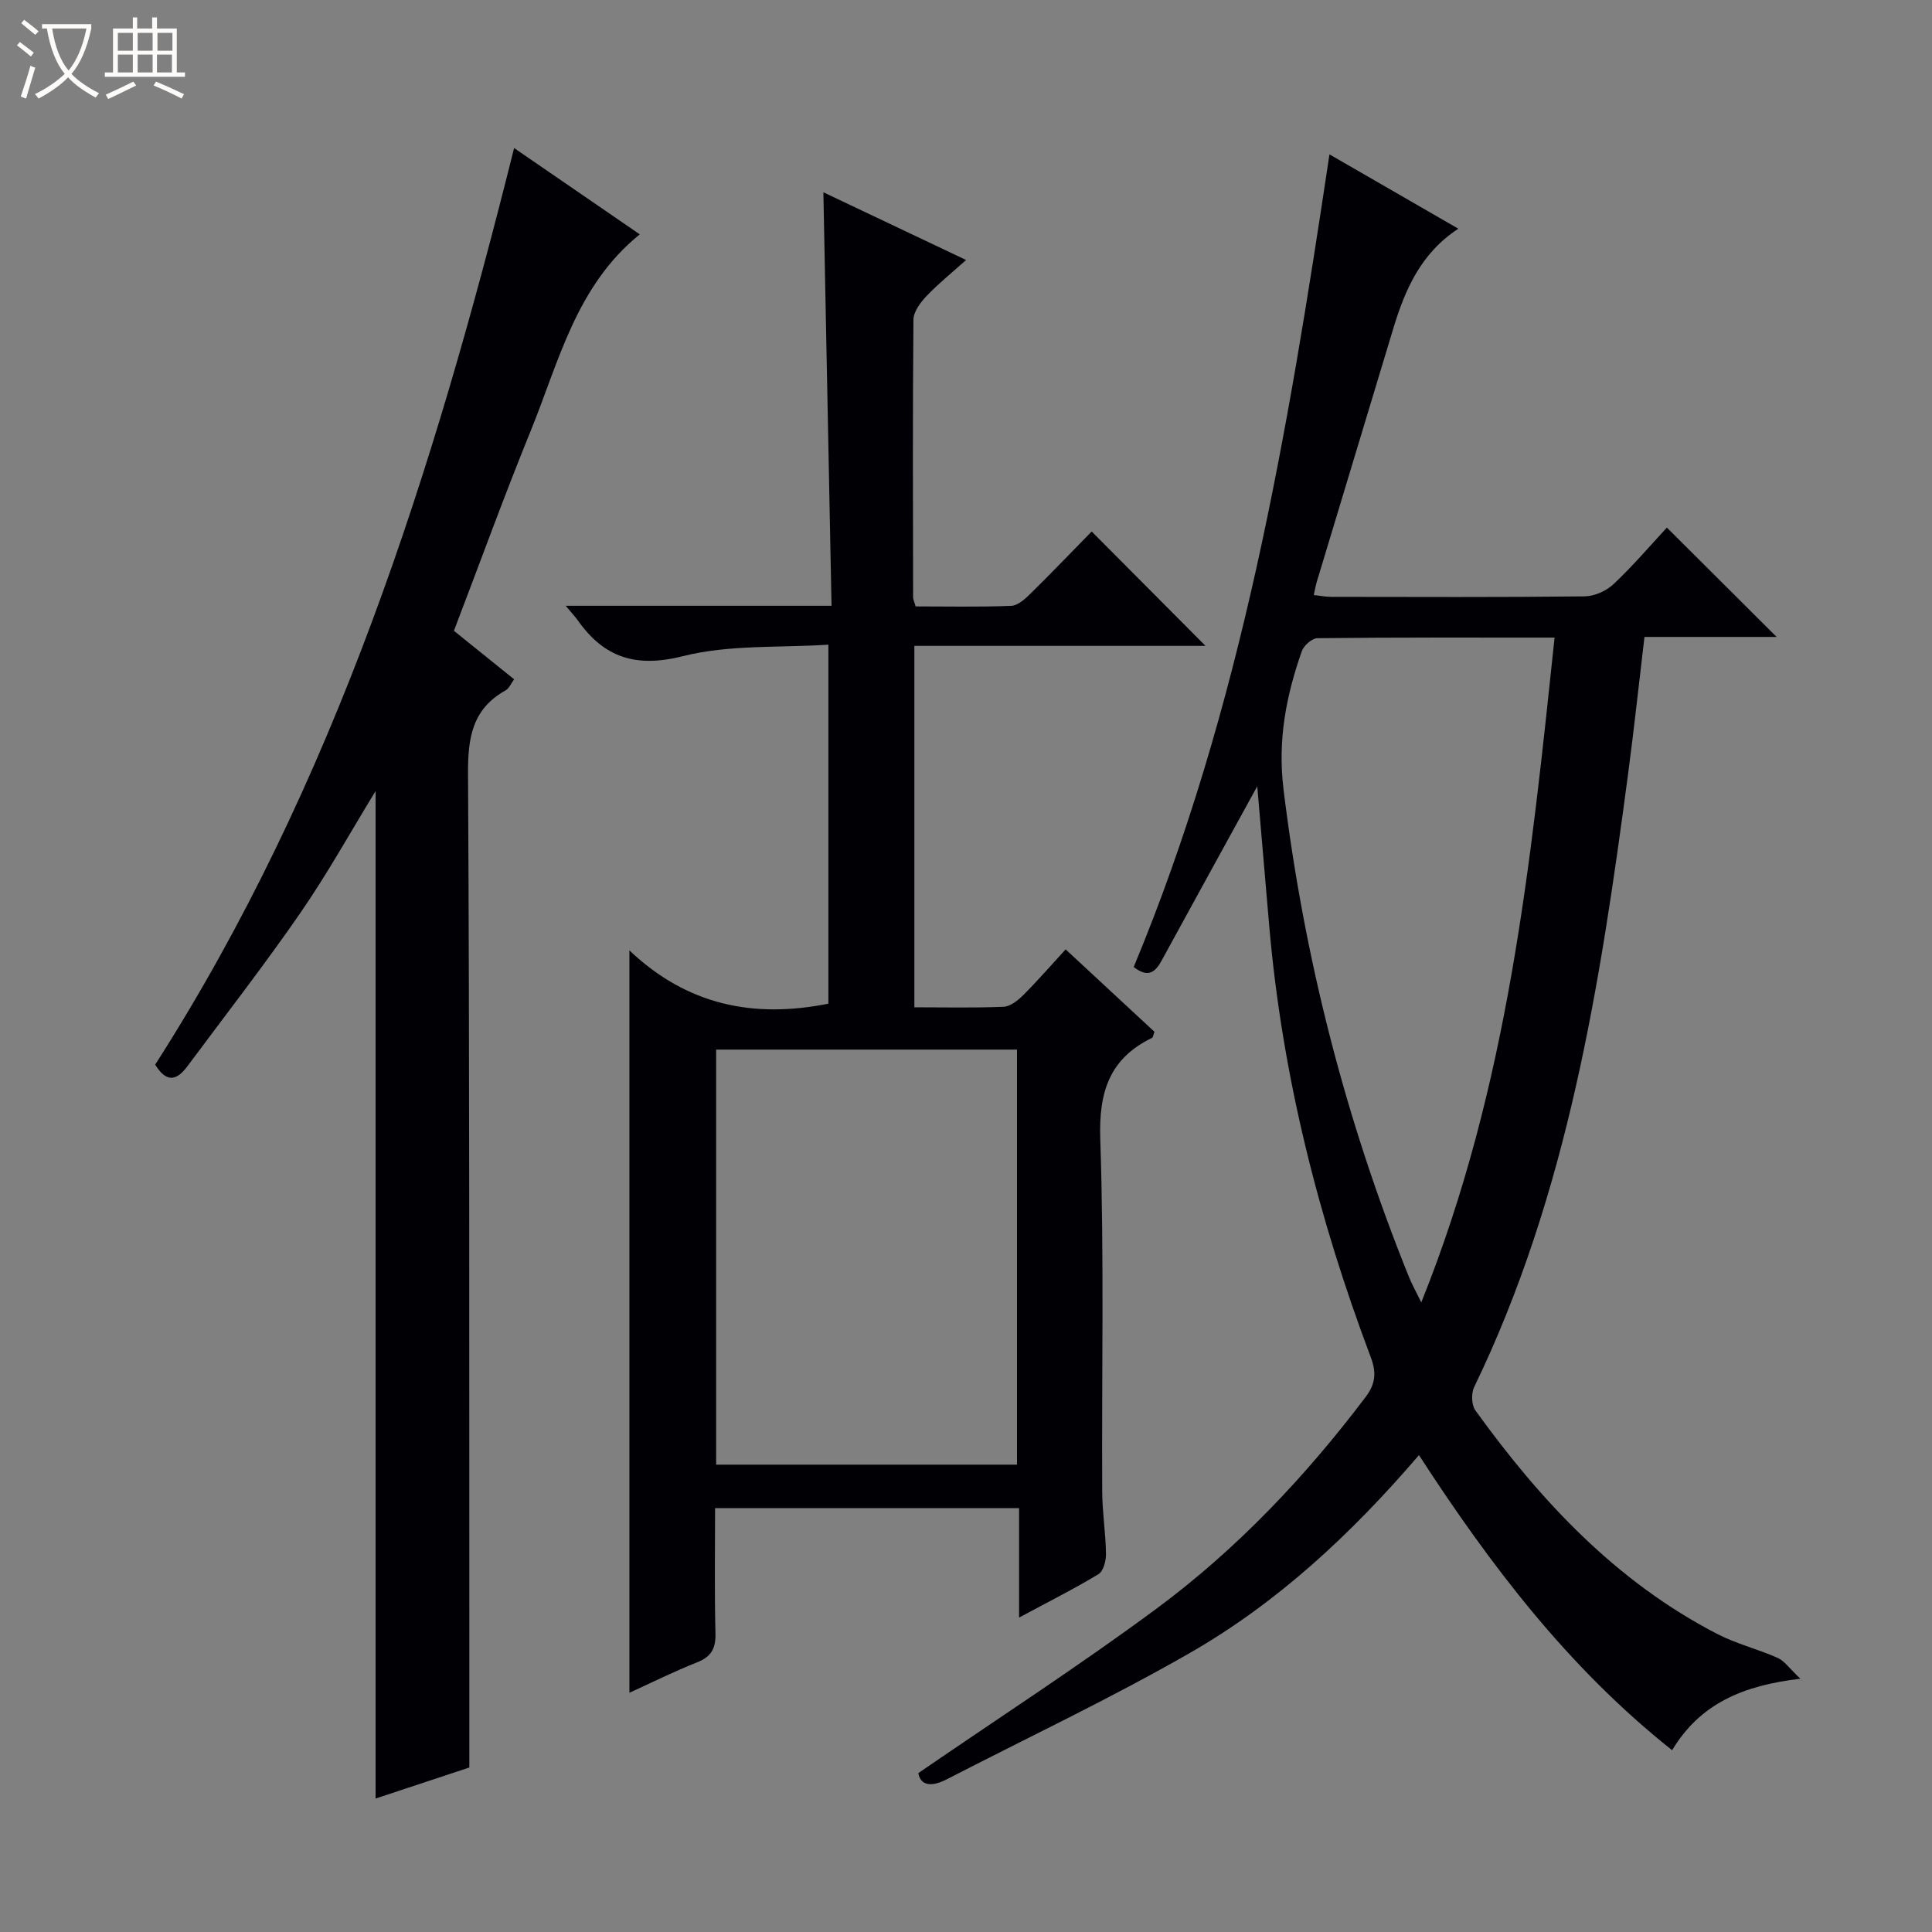 <svg enable-background="new 0 0 400 400" viewBox="0 0 400 400" xmlns="http://www.w3.org/2000/svg"><rect x="0" y="0" width="400" height="400" fill="#808080" stroke="none"/><path d="m6.4 11.7c-1-.8-1.9-1.6-2.9-2.3l.6-.7c.9.7 1.9 1.4 2.9 2.2zm-2.1 8.3c.7-2.1 1.4-4.2 2-6.4.2.1.6.3 1 .4-.7 2.3-1.3 4.4-1.9 6.4zm3-12.8c-1.1-.9-2.1-1.7-2.9-2.4l.6-.7c1 .8 2 1.5 3 2.4zm1.4-1.3v-.9h10.2v.9c-.9 4.2-2.3 7.3-4.1 9.4 1.3 1.4 3.2 2.7 5.7 4-.2.2-.4.5-.7.9-2.5-1.4-4.4-2.7-5.7-4.2-1.4 1.5-3.5 3-6.1 4.4 0 0 0 0-.1-.1-.3-.4-.5-.7-.7-.8 2.7-1.3 4.7-2.8 6.2-4.2-1.8-2.2-3-5.3-3.7-9.4zm9.2 0h-7.1c.6 3.8 1.7 6.7 3.4 8.7 1.7-2.1 2.9-4.8 3.7-8.7z" fill="#fcfbfa"/><path d="m31.6 3.6h.9v2.3h4.1v9.1h1.7v.9h-16.6v-.9h1.7v-9.1h4.1v-2.3h.9v2.3h3.1v-2.3zm-4 13.3.6.8c-1.9.9-3.8 1.9-5.8 2.8-.2-.3-.3-.6-.5-.9 2-.9 3.9-1.8 5.7-2.7zm-3.2-10.1v3.7h3.1v-3.7zm0 4.5v3.7h3.1v-3.7zm4.1-4.5v3.7h3.1v-3.7zm0 4.5v3.7h3.1v-3.7zm9.1 9.1c-2.1-1.1-4.1-2-5.8-2.7l.5-.8c2.2.9 4.1 1.8 5.8 2.6zm-1.9-13.6h-3.1v3.7h3.1zm-3.2 4.5v3.7h3.1v-3.7z" fill="#fcfbfa"/><g fill="#010105"><path d="m260.3 162.79c-6.72 12.23-13.27 24.13-19.78 36.05-1.29 2.37-2.77 3.74-5.8 1.37 22.32-53.6 31.88-110.47 40.53-168.25 8.88 5.12 17.56 10.13 26.68 15.39-7.78 5.09-11.03 12.63-13.47 20.68-5.28 17.47-10.56 34.94-15.83 52.42-.23.76-.36 1.55-.63 2.75 1.4.15 2.49.36 3.58.37 17.49.02 34.99.1 52.48-.1 2.04-.02 4.52-1.12 6.02-2.54 4.09-3.87 7.76-8.17 11.03-11.7 8.05 8.02 15.31 15.26 22.72 22.64-8.88 0-17.94 0-27.36 0-1.16 9.75-2.16 19.11-3.4 28.43-5.77 43.51-12.47 86.79-31.87 126.9-.63 1.3-.54 3.7.27 4.82 13.57 18.81 29.18 35.5 50.12 46.3 3.96 2.04 8.4 3.12 12.48 4.94 1.39.62 2.38 2.14 4.68 4.3-11.95 1.41-20.74 5.16-26.56 14.8-21.52-17.09-37.62-38.3-52.41-61.09-14.01 16.33-29.26 30.53-47.42 40.95-16.4 9.41-33.55 17.51-50.37 26.18-3.11 1.6-5.41 1.34-5.86-1.3 16.78-11.52 33.36-22.25 49.21-33.97 16.67-12.33 30.88-27.33 43.4-43.9 2.06-2.73 2.26-5.04 1.07-8.21-10.89-28.88-18.38-58.58-21.04-89.41-.83-9.52-1.63-19.06-2.47-28.82zm61.56-30.78c-16.83 0-32.96-.06-49.1.12-1.12.01-2.83 1.52-3.24 2.7-3.23 9.24-5.03 18.35-3.78 28.6 4.26 34.87 12.84 68.49 25.99 101 .56 1.39 1.31 2.71 2.53 5.22 18.03-44.81 22.65-90.88 27.6-137.64z"/><path d="m117.12 125.42h55.04c-.57-28.72-1.13-56.94-1.69-85.61 9.63 4.57 19.19 9.1 29.55 14.02-3.01 2.7-5.79 4.93-8.22 7.49-1.25 1.32-2.67 3.22-2.68 4.87-.18 19.16-.1 38.33-.07 57.49 0 .46.25.92.52 1.87 6.56 0 13.19.15 19.81-.12 1.38-.06 2.89-1.45 4.01-2.56 4.38-4.31 8.63-8.75 12.63-12.83 8.07 8.1 15.79 15.86 23.57 23.68-19.65 0-39.81 0-60.28 0v74.83c6.23 0 12.36.15 18.48-.11 1.41-.06 2.98-1.34 4.09-2.44 2.92-2.92 5.63-6.05 8.75-9.44 6.66 6.18 12.59 11.67 18.39 17.06-.26.71-.29 1.16-.49 1.25-8.85 4.3-11.05 11.22-10.73 20.93.81 24.3.28 48.65.4 72.98.02 4.31.72 8.62.78 12.94.02 1.43-.53 3.58-1.55 4.19-5.08 3.07-10.4 5.74-16.44 8.99 0-8.03 0-15.22 0-22.66-21.17 0-41.75 0-62.94 0 0 8.75-.14 17.36.08 25.96.08 3.14-.9 4.82-3.83 5.98-4.73 1.87-9.29 4.15-13.99 6.29 0-51.17 0-101.68 0-153.7 12.01 11.4 25.78 14.11 41.2 11.03 0-24.23 0-48.64 0-74.33-10.12.67-20.49-.04-30.07 2.37-9.84 2.48-16.39.32-21.88-7.49-.44-.62-.98-1.18-2.44-2.93zm93.44 177.82c0-28.9 0-57.44 0-85.93-20.95 0-41.52 0-62.29 0v85.93z"/><path d="m106.44 30.65c8.85 6.07 17.3 11.88 26.02 17.87-13.2 10.67-16.74 26.35-22.59 40.7-5.51 13.52-10.49 27.26-15.89 41.38 4.04 3.26 8.14 6.56 12.46 10.04-.63.85-1.03 1.89-1.77 2.3-6.87 3.83-7.81 9.76-7.77 17.16.33 59.98.24 119.97.27 179.95v25.89c-5.96 1.97-12.65 4.19-19.41 6.43 0-69.71 0-138.97 0-208.59-5.22 8.53-10.01 17.18-15.6 25.27-7.46 10.8-15.54 21.18-23.37 31.72-2.09 2.81-4.24 3.62-6.66-.35 37.13-58 57.58-122.75 74.31-189.77z"/></g></svg>